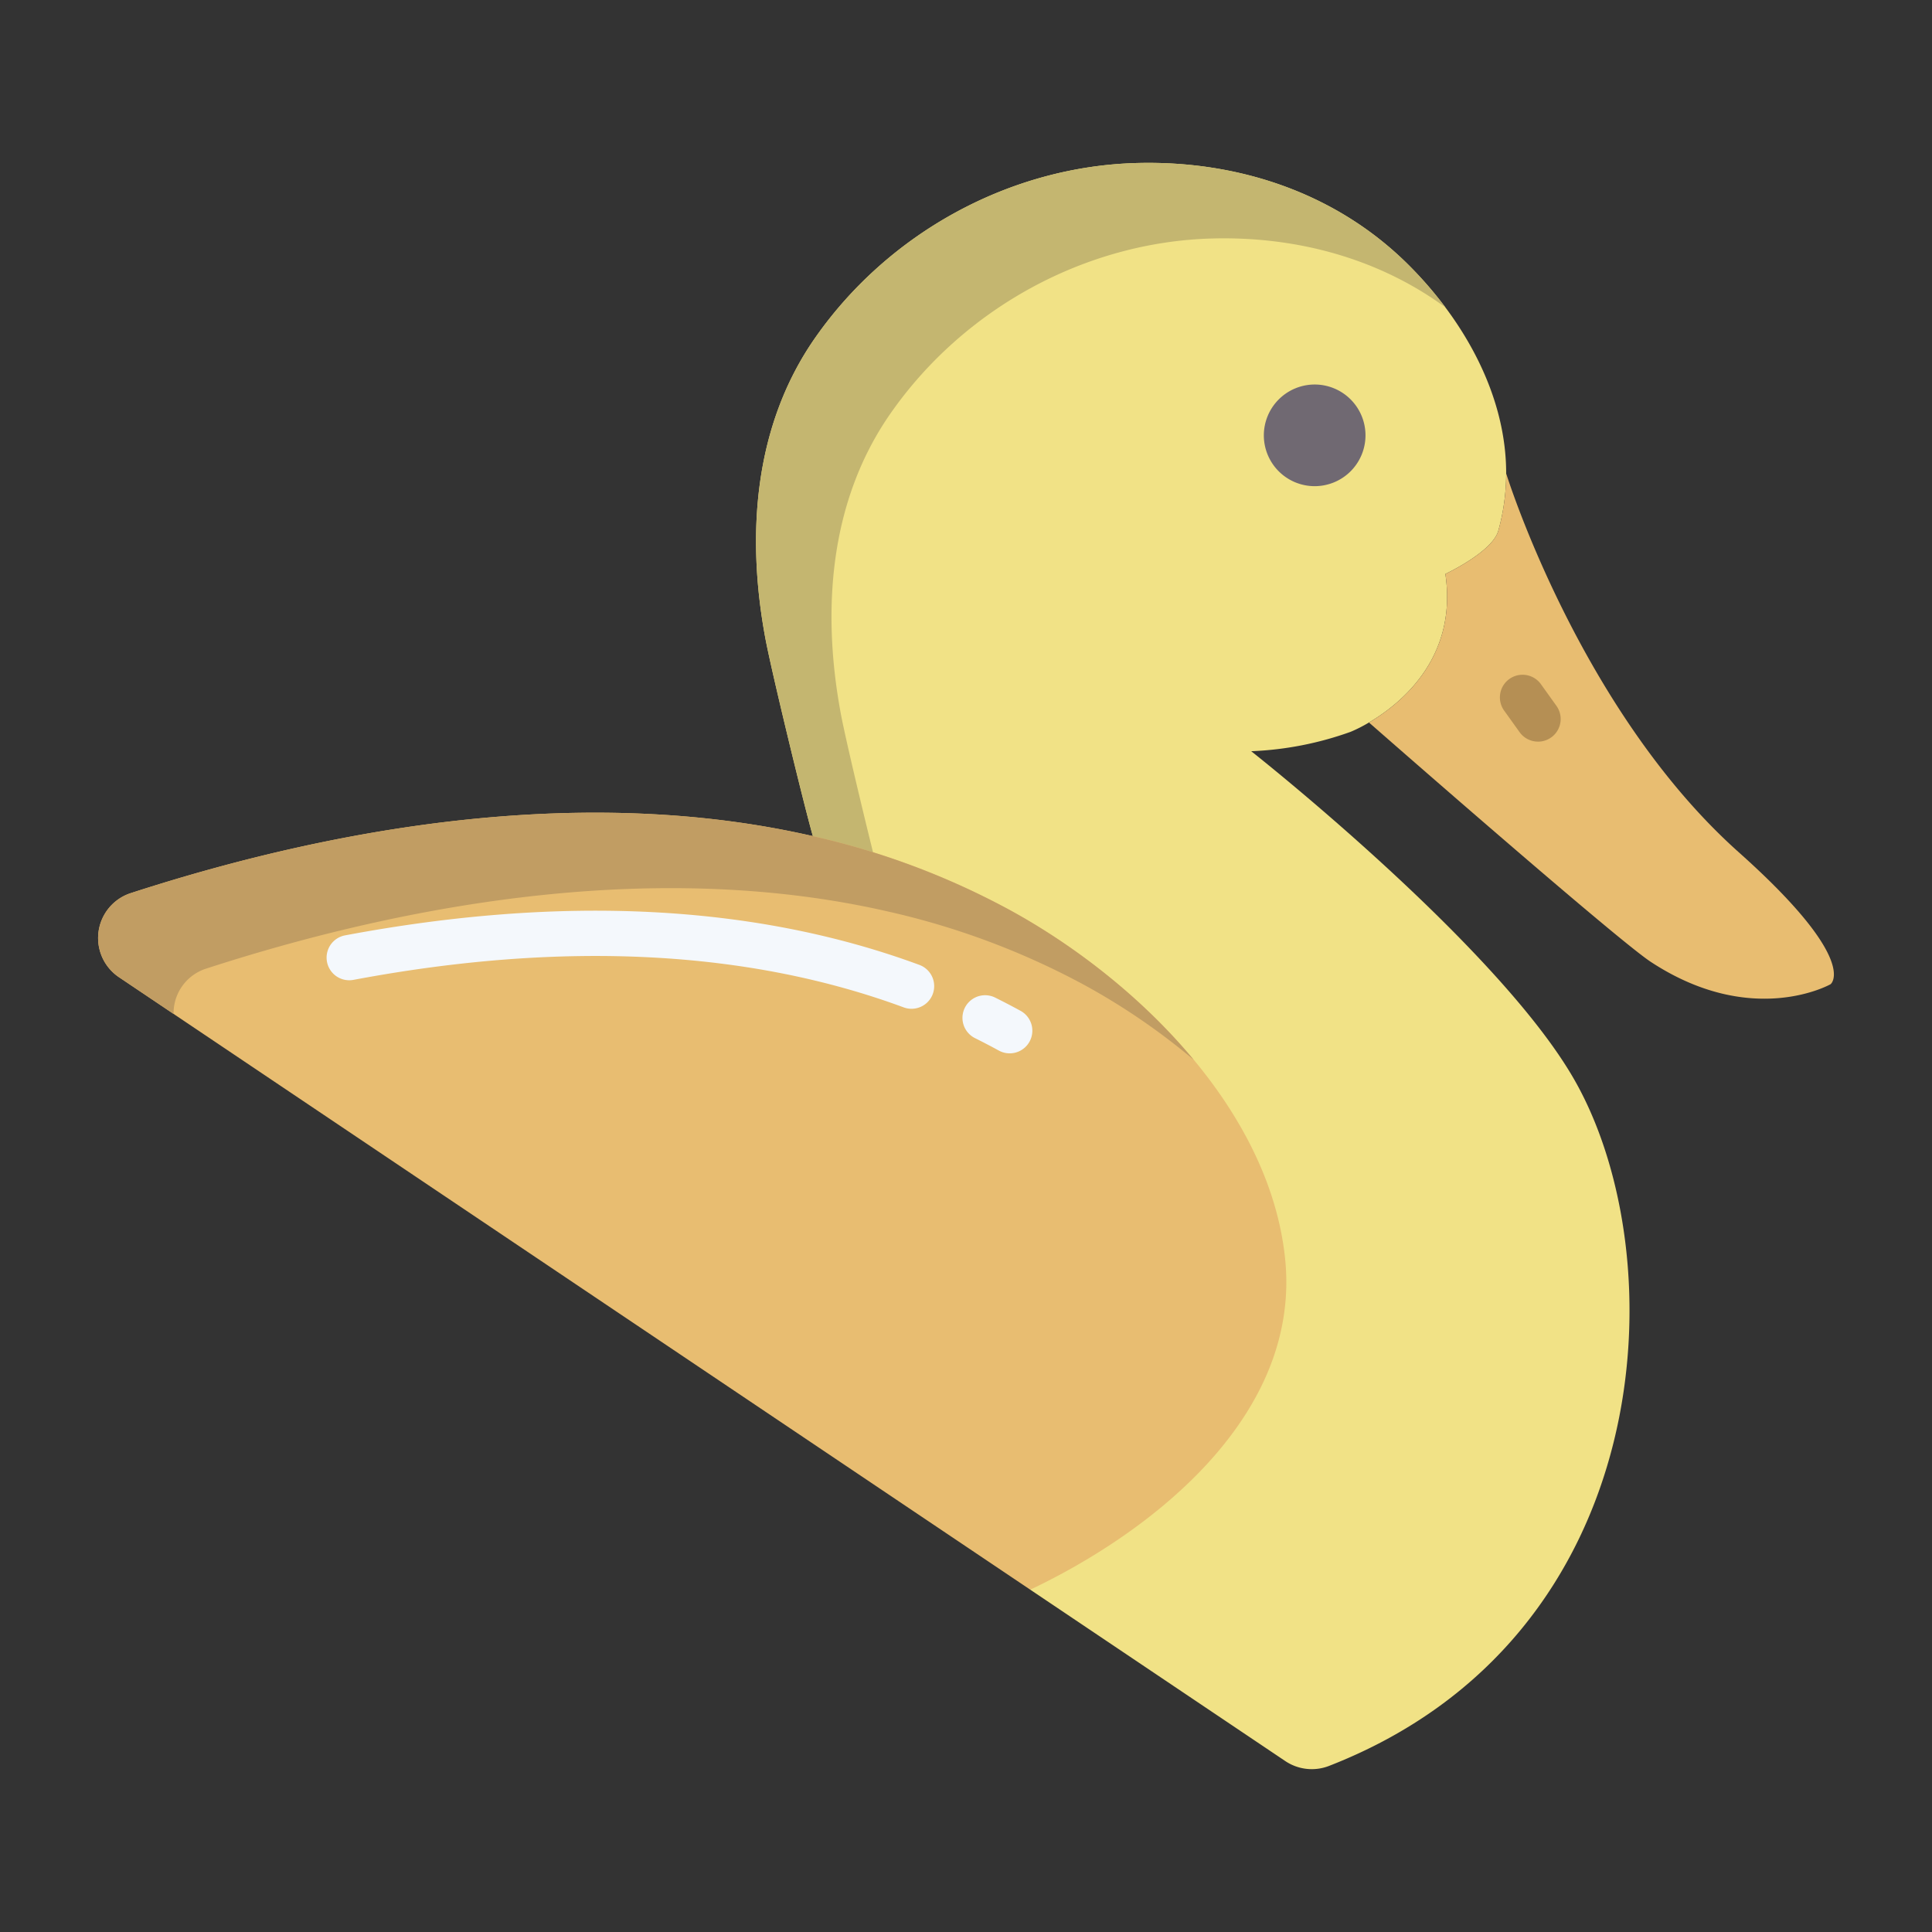 <svg id="Layer_1" height="512" viewBox="0 0 512 512" width="512" xmlns="http://www.w3.org/2000/svg" data-name="Layer 1"><rect x="0" y="0" width="512" height="512" fill="#333333" stroke="none"/><path d="m417.22 286.14c-20.21-35.37-84.63-86.27-85.64-87.06a88.046 88.046 0 0 0 26.38-5.15 38.125 38.125 0 0 0 4.83-2.46c8.18-4.8 23.56-16.98 20.25-39.37 0 0 12.44-5.81 14.02-11.42a56.5 56.5 0 0 0 2.09-15.06c.07-20.82-11.11-40.68-25.86-55.4-19.1-19.04-45.06-27.73-72-27.02-33.73.89-65.87 18.54-85.29 46.36-16.22 23.24-18.25 52.19-13.2 79.44 1.63 8.83 10.33 44.64 12.62 52.58l57.61 199.7 67.61 45.44a12.6 12.6 0 0 0 11.61 1.25c87.39-34.08 92.06-134.42 64.97-181.83z" fill="#f1e286"/><path d="m460.76 225.83c32.35 28.86 24.37 34.99 24.37 34.99s-20.68 11.78-47.63-5.9c-9.28-6.08-74.71-63.45-74.71-63.45 8.18-4.8 23.56-16.98 20.25-39.37 0 0 12.44-5.81 14.02-11.42a56.5 56.5 0 0 0 2.09-15.06h.05s19.47 62.64 61.56 100.21z" fill="#e8bd71"/><path d="m348.43 101.9a13.47 13.47 0 1 1 -13.5 13.47 13.49 13.49 0 0 1 13.5-13.47z" fill="#706972"/><path d="m373.29 70.22c-19.1-19.04-45.06-27.73-72-27.02-33.73.89-65.87 18.54-85.29 46.36-16.22 23.24-18.25 52.19-13.2 79.44 1.63 8.83 10.33 44.64 12.62 52.58l20 20c-2.29-7.94-10.99-43.75-12.62-52.58-5.05-27.25-3.02-56.2 13.2-79.44 19.42-27.82 51.56-45.47 85.29-46.36 22.382-.59 44.084 5.316 61.741 18.247a103.028 103.028 0 0 0 -9.741-11.227z" fill="#c4b670"/><path d="m340.57 333.59c4.23 41.13-34.4 71.94-67.54 87.69l-241.49-162.3a12.514 12.514 0 0 1 3.1-22.29c57.14-18.53 121.95-28.61 180.78-15.11a202.814 202.814 0 0 1 52.16 19.57c33.52 18.31 68.92 52.84 72.99 92.44z" fill="#e8bd71"/><path d="m54.64 256.69c57.14-18.53 121.95-28.61 180.78-15.11a202.814 202.814 0 0 1 52.16 19.57 176.934 176.934 0 0 1 28.753 19.7c-13.726-16.519-31.483-30.266-48.753-39.7a202.814 202.814 0 0 0 -52.16-19.57c-58.83-13.5-123.64-3.42-180.78 15.11a12.514 12.514 0 0 0 -3.1 22.29l14.46 9.72a12.406 12.406 0 0 1 8.64-12.01z" fill="#c19d63"/><path d="m407.594 196.536a5.992 5.992 0 0 1 -4.882-2.5l-4.1-5.722a6 6 0 1 1 9.754-6.991l4.1 5.723a6 6 0 0 1 -4.872 9.5z" fill="#b58f54"/><g fill="#f4f8fc"><path d="m241.56 267.337a6 6 0 0 1 -2.078-.373c-41.31-15.257-90.372-17.709-145.822-7.287a6 6 0 0 1 -2.216-11.794c57.614-10.827 108.82-8.2 152.2 7.824a6 6 0 0 1 -2.079 11.63z"/><path d="m267.576 279.147a5.967 5.967 0 0 1 -2.872-.736c-2.068-1.13-4.191-2.237-6.311-3.291a6 6 0 1 1 5.342-10.746c2.258 1.123 4.521 2.3 6.724 3.508a6 6 0 0 1 -2.883 11.265z"/></g></svg>